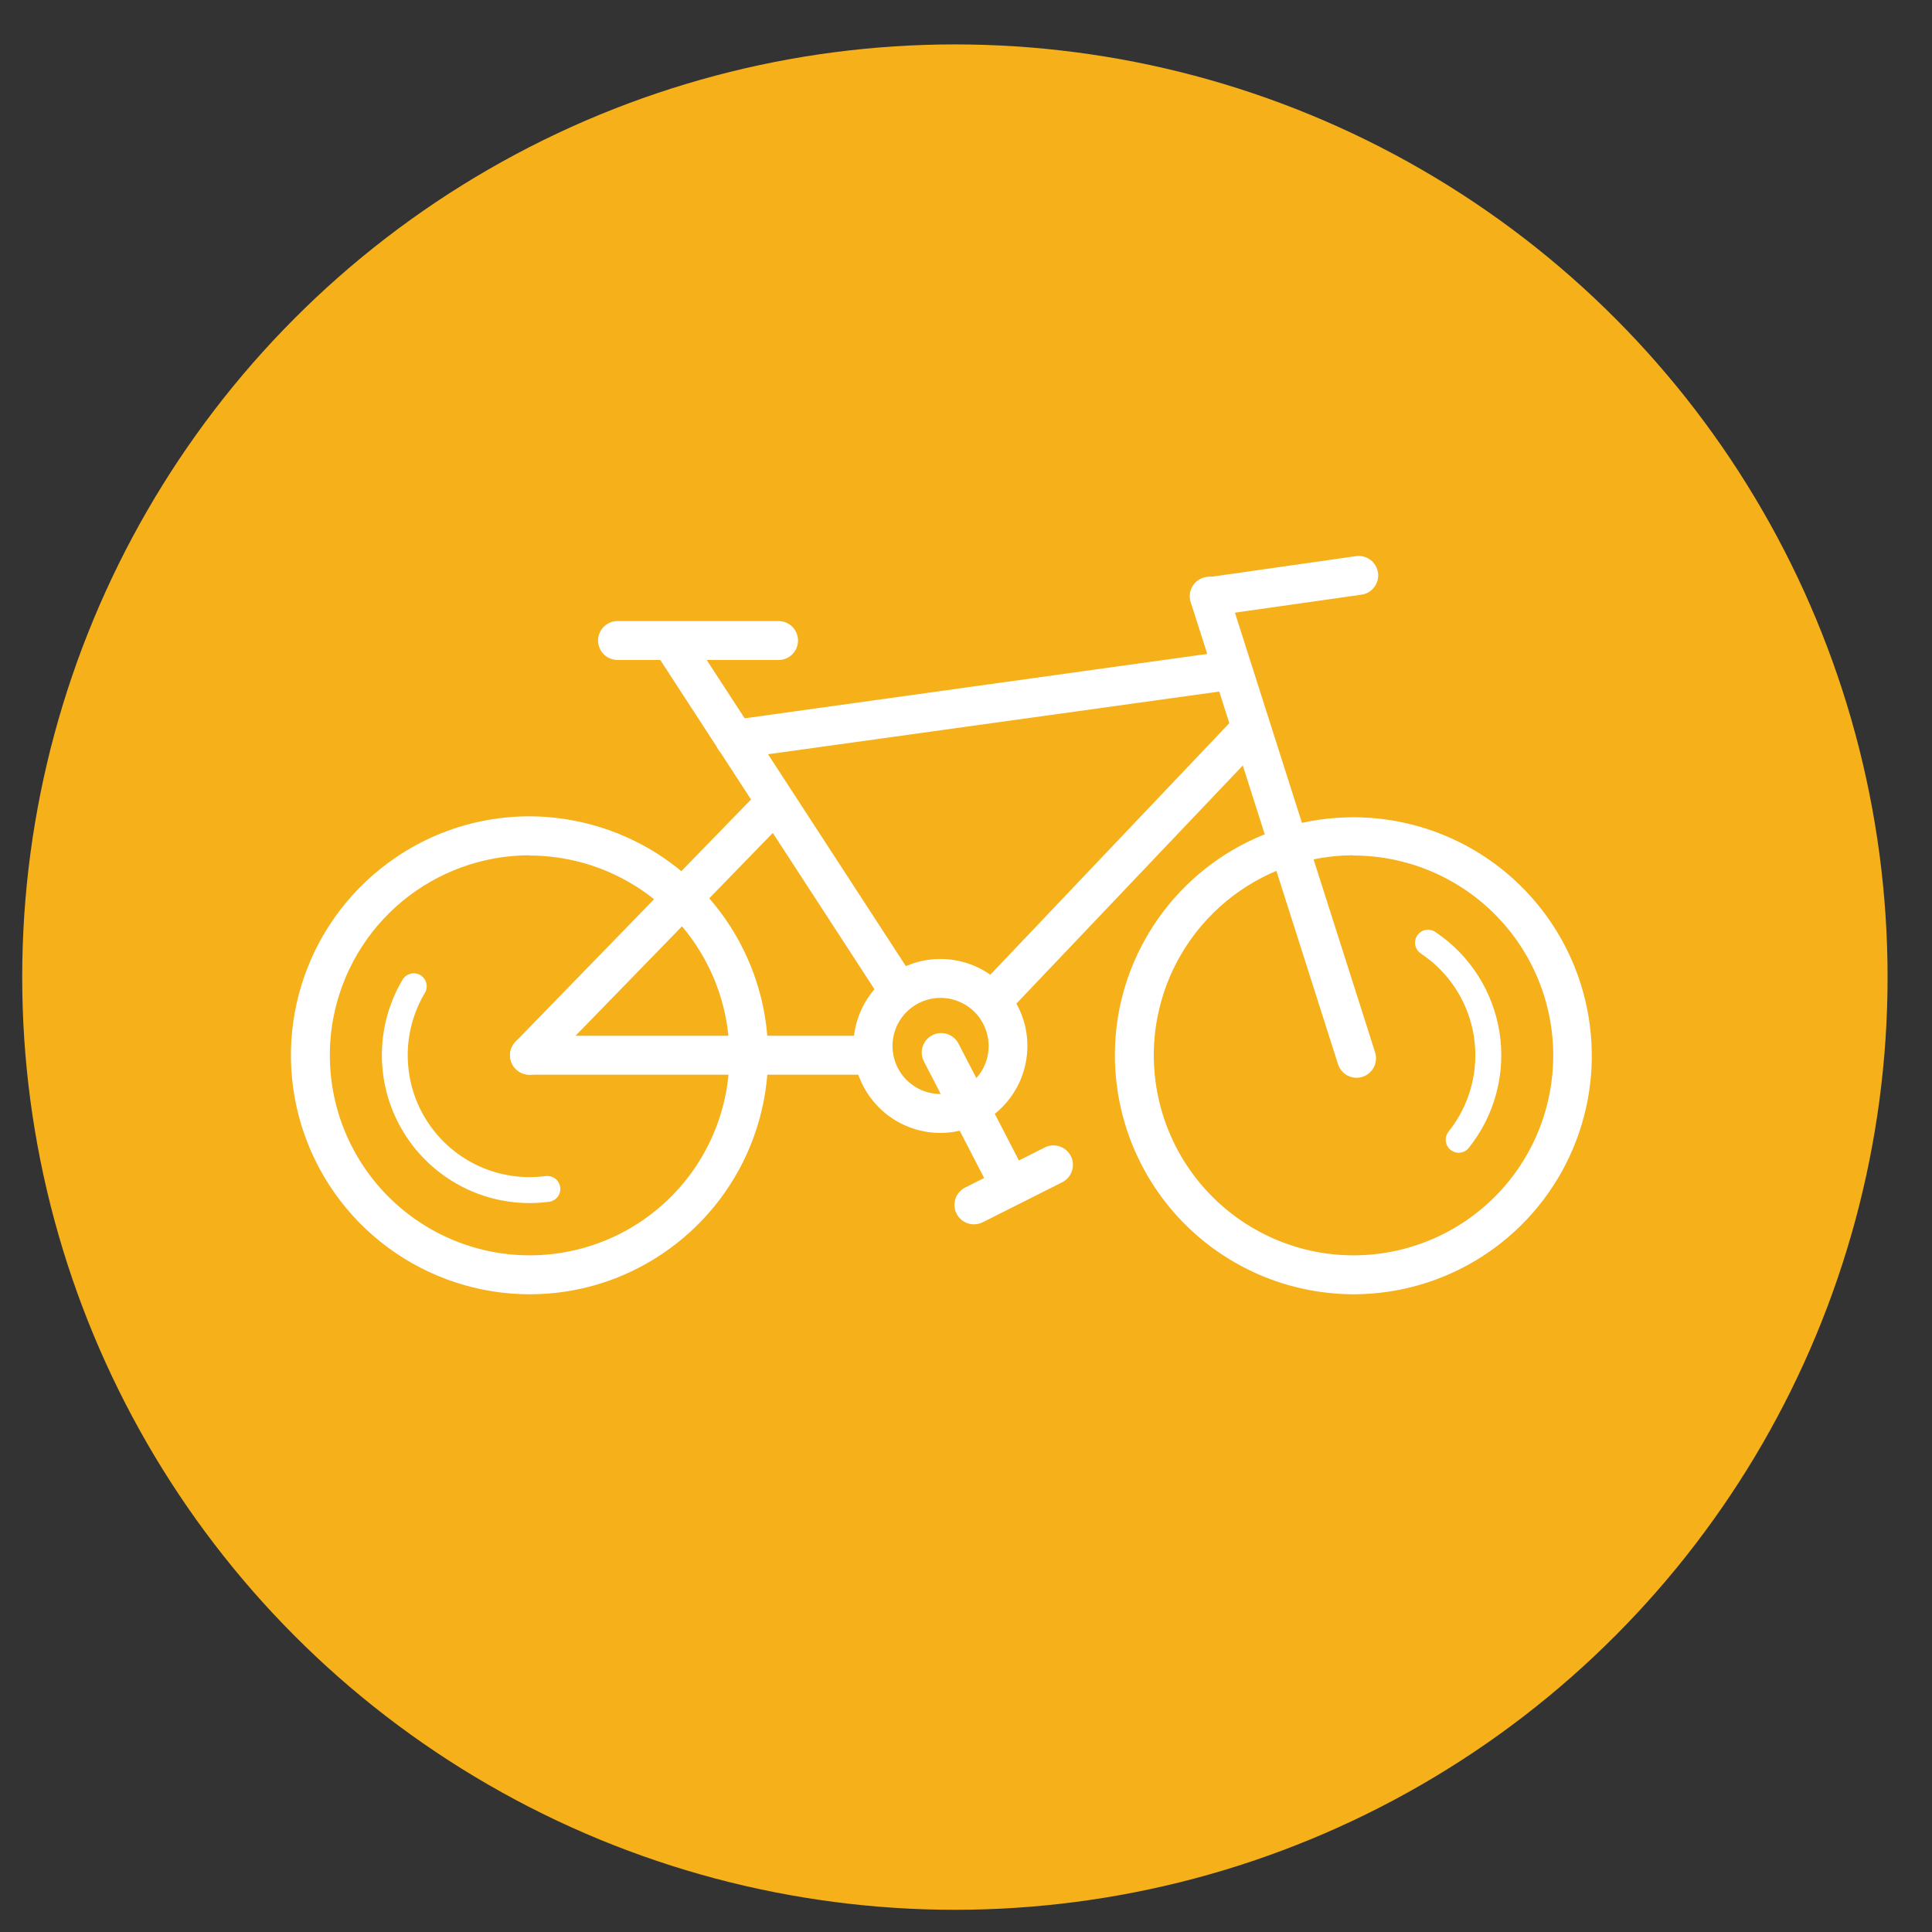 <svg width="87" height="87" viewBox="0 0 87 87" fill="none" xmlns="http://www.w3.org/2000/svg">
<rect x="0" y="0" width="87" height="87" fill="#333333" stroke="none"/>
<circle cx="43" cy="44" r="42" fill="#F5B01A"/>
<path d="M61.087 48.533C60.901 48.533 60.72 48.474 60.57 48.364C60.42 48.255 60.309 48.1 60.253 47.923L53.626 27.135C53.587 27.024 53.571 26.907 53.579 26.79C53.586 26.673 53.617 26.559 53.669 26.454C53.722 26.35 53.795 26.256 53.884 26.18C53.973 26.104 54.076 26.047 54.188 26.011C54.299 25.976 54.417 25.963 54.533 25.973C54.65 25.984 54.764 26.018 54.867 26.073C54.97 26.128 55.061 26.204 55.135 26.295C55.209 26.386 55.264 26.491 55.296 26.603L61.923 47.389C61.993 47.611 61.973 47.852 61.866 48.058C61.76 48.264 61.575 48.42 61.354 48.491C61.268 48.519 61.178 48.533 61.087 48.533V48.533Z" fill="white"/>
<path d="M44.876 45.745C44.705 45.745 44.538 45.694 44.394 45.6C44.251 45.506 44.139 45.371 44.072 45.214C44.004 45.056 43.984 44.883 44.014 44.714C44.044 44.545 44.123 44.389 44.241 44.265L55.712 32.192C55.875 32.033 56.092 31.944 56.319 31.943C56.546 31.942 56.764 32.028 56.929 32.185C57.093 32.341 57.19 32.555 57.2 32.782C57.21 33.008 57.132 33.23 56.982 33.4L45.512 45.464C45.431 45.552 45.332 45.622 45.223 45.67C45.114 45.719 44.996 45.744 44.876 45.745V45.745Z" fill="white"/>
<path d="M33.099 34.166C32.876 34.169 32.659 34.086 32.495 33.934C32.331 33.783 32.231 33.574 32.215 33.351C32.2 33.128 32.271 32.907 32.413 32.735C32.555 32.562 32.758 32.451 32.98 32.423L55.395 29.303C55.623 29.276 55.852 29.339 56.034 29.479C56.216 29.619 56.336 29.826 56.367 30.053C56.399 30.28 56.34 30.511 56.203 30.696C56.066 30.88 55.863 31.004 55.636 31.04L33.221 34.154C33.181 34.162 33.14 34.166 33.099 34.166V34.166Z" fill="white"/>
<path d="M23.843 48.395C23.671 48.396 23.503 48.345 23.359 48.25C23.215 48.155 23.103 48.019 23.036 47.86C22.969 47.702 22.95 47.527 22.983 47.357C23.015 47.188 23.096 47.032 23.216 46.909L34.307 35.5C34.471 35.339 34.69 35.248 34.92 35.247C35.149 35.246 35.37 35.335 35.534 35.495C35.699 35.655 35.794 35.873 35.8 36.102C35.806 36.332 35.721 36.554 35.565 36.722L24.469 48.13C24.388 48.214 24.29 48.281 24.183 48.326C24.076 48.372 23.96 48.395 23.843 48.395V48.395Z" fill="white"/>
<path d="M23.867 58.283C21.565 58.284 19.322 57.546 17.47 56.178C15.618 54.81 14.253 52.885 13.576 50.684C12.899 48.483 12.946 46.123 13.71 43.95C14.474 41.778 15.914 39.908 17.82 38.615C18.986 37.819 20.299 37.263 21.682 36.979C23.065 36.695 24.49 36.688 25.876 36.96C27.963 37.364 29.884 38.379 31.396 39.874C32.907 41.369 33.942 43.279 34.369 45.362C34.796 47.445 34.597 49.608 33.796 51.578C32.995 53.547 31.628 55.236 29.869 56.429C28.1 57.636 26.009 58.282 23.867 58.283V58.283ZM23.825 38.514C21.737 38.522 19.717 39.255 18.11 40.588C16.502 41.921 15.408 43.771 15.014 45.821C14.565 48.166 15.064 50.593 16.402 52.569C17.74 54.546 19.808 55.912 22.151 56.367C23.311 56.59 24.505 56.583 25.662 56.345C26.82 56.107 27.919 55.644 28.897 54.981C29.875 54.318 30.714 53.469 31.364 52.482C32.014 51.495 32.463 50.39 32.686 49.23V49.23C32.935 47.927 32.893 46.585 32.563 45.3C32.233 44.015 31.624 42.819 30.779 41.796C29.934 40.774 28.873 39.95 27.673 39.385C26.473 38.819 25.163 38.526 23.837 38.525L23.825 38.514Z" fill="white"/>
<path d="M60.97 58.283C59.384 58.282 57.818 57.932 56.384 57.256C54.95 56.58 53.682 55.596 52.672 54.374C51.663 53.151 50.935 51.721 50.542 50.185C50.148 48.649 50.099 47.045 50.397 45.488C50.786 43.491 51.735 41.645 53.133 40.166C54.531 38.686 56.32 37.635 58.292 37.133C60.264 36.632 62.339 36.701 64.273 37.332C66.208 37.964 67.923 39.132 69.219 40.701C70.516 42.27 71.34 44.175 71.595 46.194C71.851 48.212 71.528 50.263 70.663 52.105C69.799 53.947 68.429 55.506 66.713 56.6C64.996 57.694 63.005 58.278 60.97 58.283V58.283ZM60.929 38.514C58.841 38.522 56.821 39.255 55.214 40.588C53.606 41.921 52.512 43.771 52.118 45.821C51.669 48.164 52.167 50.59 53.503 52.567C54.84 54.544 56.905 55.91 59.247 56.367C60.407 56.59 61.6 56.583 62.758 56.346C63.916 56.108 65.015 55.645 65.994 54.982C66.972 54.319 67.81 53.47 68.46 52.483C69.11 51.496 69.559 50.391 69.782 49.23V49.23C70.032 47.927 69.992 46.584 69.663 45.299C69.334 44.013 68.725 42.816 67.879 41.793C67.034 40.77 65.973 39.947 64.772 39.382C63.572 38.817 62.261 38.524 60.934 38.525L60.929 38.514Z" fill="white"/>
<path d="M40.35 45.308C40.203 45.308 40.059 45.272 39.931 45.202C39.803 45.132 39.694 45.031 39.614 44.909L29.473 29.32C29.355 29.125 29.317 28.892 29.367 28.67C29.418 28.447 29.553 28.254 29.744 28.129C29.936 28.005 30.168 27.96 30.391 28.004C30.615 28.048 30.813 28.178 30.943 28.365L41.084 43.954C41.146 44.05 41.189 44.158 41.21 44.271C41.231 44.384 41.23 44.501 41.206 44.613C41.182 44.726 41.136 44.832 41.071 44.927C41.005 45.022 40.922 45.103 40.825 45.165C40.684 45.259 40.519 45.308 40.35 45.308V45.308Z" fill="white"/>
<path d="M38.819 48.395H23.843C23.611 48.395 23.388 48.303 23.224 48.139C23.059 47.974 22.967 47.751 22.967 47.519C22.967 47.286 23.059 47.063 23.224 46.899C23.388 46.734 23.611 46.642 23.843 46.642H38.819C39.051 46.642 39.274 46.734 39.439 46.899C39.603 47.063 39.696 47.286 39.696 47.519C39.696 47.751 39.603 47.974 39.439 48.139C39.274 48.303 39.051 48.395 38.819 48.395V48.395Z" fill="white"/>
<path d="M35.021 29.719H27.847C27.729 29.724 27.61 29.706 27.5 29.664C27.389 29.622 27.288 29.559 27.202 29.477C27.116 29.395 27.048 29.297 27.002 29.188C26.955 29.079 26.931 28.962 26.931 28.843C26.931 28.725 26.955 28.608 27.002 28.499C27.048 28.39 27.116 28.292 27.202 28.21C27.288 28.128 27.389 28.064 27.5 28.023C27.61 27.981 27.729 27.962 27.847 27.967H35.021C35.139 27.962 35.257 27.981 35.368 28.023C35.479 28.064 35.58 28.128 35.666 28.21C35.751 28.292 35.819 28.39 35.866 28.499C35.912 28.608 35.936 28.725 35.936 28.843C35.936 28.962 35.912 29.079 35.866 29.188C35.819 29.297 35.751 29.395 35.666 29.477C35.58 29.559 35.479 29.622 35.368 29.664C35.257 29.706 35.139 29.724 35.021 29.719V29.719Z" fill="white"/>
<path d="M54.455 27.745C54.235 27.742 54.024 27.657 53.864 27.506C53.704 27.355 53.606 27.149 53.591 26.93C53.575 26.71 53.643 26.493 53.781 26.321C53.918 26.149 54.115 26.035 54.333 26.002L61.031 25.048C61.147 25.028 61.266 25.03 61.38 25.057C61.495 25.083 61.603 25.132 61.699 25.201C61.794 25.27 61.874 25.357 61.935 25.458C61.996 25.559 62.036 25.671 62.053 25.787C62.069 25.904 62.062 26.023 62.032 26.136C62.002 26.25 61.949 26.357 61.877 26.45C61.805 26.542 61.715 26.62 61.612 26.677C61.509 26.735 61.396 26.771 61.279 26.783L54.581 27.736C54.539 27.742 54.497 27.745 54.455 27.745V27.745Z" fill="white"/>
<path d="M42.356 51.017C41.581 51.019 40.823 50.791 40.178 50.361C39.533 49.932 39.03 49.321 38.732 48.605C38.434 47.89 38.355 47.102 38.505 46.342C38.656 45.581 39.028 44.883 39.575 44.334C40.123 43.785 40.821 43.411 41.581 43.26C42.341 43.108 43.129 43.185 43.845 43.481C44.561 43.777 45.173 44.279 45.604 44.924C46.035 45.568 46.265 46.325 46.265 47.1C46.264 48.138 45.853 49.132 45.12 49.867C44.387 50.601 43.394 51.014 42.356 51.017V51.017ZM42.356 44.936C41.928 44.935 41.51 45.062 41.153 45.3C40.797 45.537 40.519 45.875 40.355 46.271C40.191 46.666 40.148 47.102 40.231 47.522C40.315 47.942 40.521 48.328 40.823 48.631C41.126 48.934 41.512 49.14 41.932 49.224C42.352 49.307 42.787 49.264 43.183 49.101C43.578 48.937 43.917 48.659 44.155 48.303C44.393 47.947 44.52 47.529 44.52 47.1C44.519 46.527 44.291 45.977 43.886 45.571C43.48 45.165 42.93 44.937 42.356 44.936Z" fill="white"/>
<path d="M45.369 54.047C45.208 54.047 45.05 54.003 44.912 53.92C44.775 53.836 44.663 53.716 44.589 53.573L41.597 47.784C41.496 47.578 41.479 47.34 41.551 47.122C41.623 46.904 41.778 46.723 41.982 46.618C42.186 46.513 42.423 46.492 42.642 46.559C42.862 46.627 43.046 46.778 43.155 46.98L46.147 52.769C46.217 52.903 46.251 53.052 46.246 53.202C46.241 53.353 46.197 53.499 46.119 53.628C46.041 53.757 45.931 53.863 45.799 53.936C45.668 54.01 45.52 54.048 45.369 54.047V54.047Z" fill="white"/>
<path d="M43.86 55.133C43.663 55.134 43.471 55.068 43.315 54.946C43.16 54.824 43.05 54.652 43.005 54.46C42.959 54.268 42.98 54.066 43.063 53.887C43.147 53.708 43.289 53.562 43.466 53.474L47.044 51.672C47.252 51.567 47.493 51.549 47.714 51.622C47.935 51.695 48.117 51.853 48.222 52.061C48.327 52.268 48.344 52.509 48.271 52.73C48.198 52.951 48.041 53.134 47.833 53.238L44.254 55.039C44.132 55.1 43.997 55.132 43.86 55.133V55.133Z" fill="white"/>
<path d="M65.685 51.909C65.575 51.909 65.467 51.877 65.374 51.818C65.281 51.76 65.207 51.676 65.159 51.576C65.112 51.477 65.093 51.366 65.106 51.257C65.118 51.148 65.161 51.044 65.23 50.958C65.706 50.363 66.053 49.676 66.25 48.941C66.446 48.205 66.488 47.437 66.373 46.684C66.257 45.931 65.987 45.211 65.579 44.568C65.171 43.925 64.633 43.374 64.001 42.95C63.934 42.908 63.875 42.854 63.829 42.79C63.783 42.725 63.751 42.652 63.734 42.575C63.717 42.498 63.716 42.418 63.731 42.341C63.746 42.263 63.776 42.189 63.82 42.124C63.865 42.058 63.922 42.002 63.988 41.959C64.054 41.916 64.129 41.888 64.207 41.874C64.284 41.861 64.364 41.863 64.441 41.882C64.518 41.9 64.59 41.934 64.654 41.981C65.42 42.496 66.071 43.164 66.566 43.944C67.06 44.723 67.388 45.597 67.528 46.509C67.668 47.422 67.616 48.353 67.377 49.245C67.139 50.137 66.718 50.97 66.14 51.69C66.086 51.759 66.017 51.814 65.938 51.852C65.859 51.89 65.773 51.91 65.685 51.909Z" fill="white"/>
<path d="M23.85 54.176C23.426 54.176 23.003 54.136 22.586 54.056C21.539 53.852 20.557 53.4 19.721 52.737C18.885 52.075 18.221 51.222 17.783 50.249C17.345 49.277 17.147 48.214 17.206 47.149C17.264 46.084 17.577 45.049 18.119 44.13C18.157 44.062 18.208 44.002 18.269 43.954C18.331 43.906 18.401 43.87 18.477 43.85C18.552 43.829 18.631 43.824 18.708 43.834C18.786 43.845 18.86 43.871 18.928 43.91C18.995 43.95 19.053 44.003 19.1 44.066C19.146 44.129 19.18 44.2 19.198 44.276C19.217 44.352 19.22 44.431 19.207 44.508C19.194 44.585 19.166 44.659 19.125 44.725C18.601 45.611 18.336 46.626 18.362 47.655C18.387 48.684 18.701 49.685 19.268 50.543C19.835 51.402 20.632 52.084 21.568 52.512C22.504 52.939 23.542 53.095 24.562 52.961C24.639 52.95 24.717 52.954 24.792 52.973C24.867 52.992 24.938 53.026 25 53.073C25.062 53.12 25.114 53.178 25.153 53.245C25.192 53.312 25.217 53.386 25.227 53.463C25.238 53.54 25.232 53.618 25.212 53.693C25.192 53.768 25.157 53.838 25.109 53.899C25.061 53.96 25.002 54.011 24.934 54.049C24.867 54.087 24.792 54.111 24.715 54.12C24.428 54.157 24.139 54.176 23.85 54.176V54.176Z" fill="white"/>
</svg>
